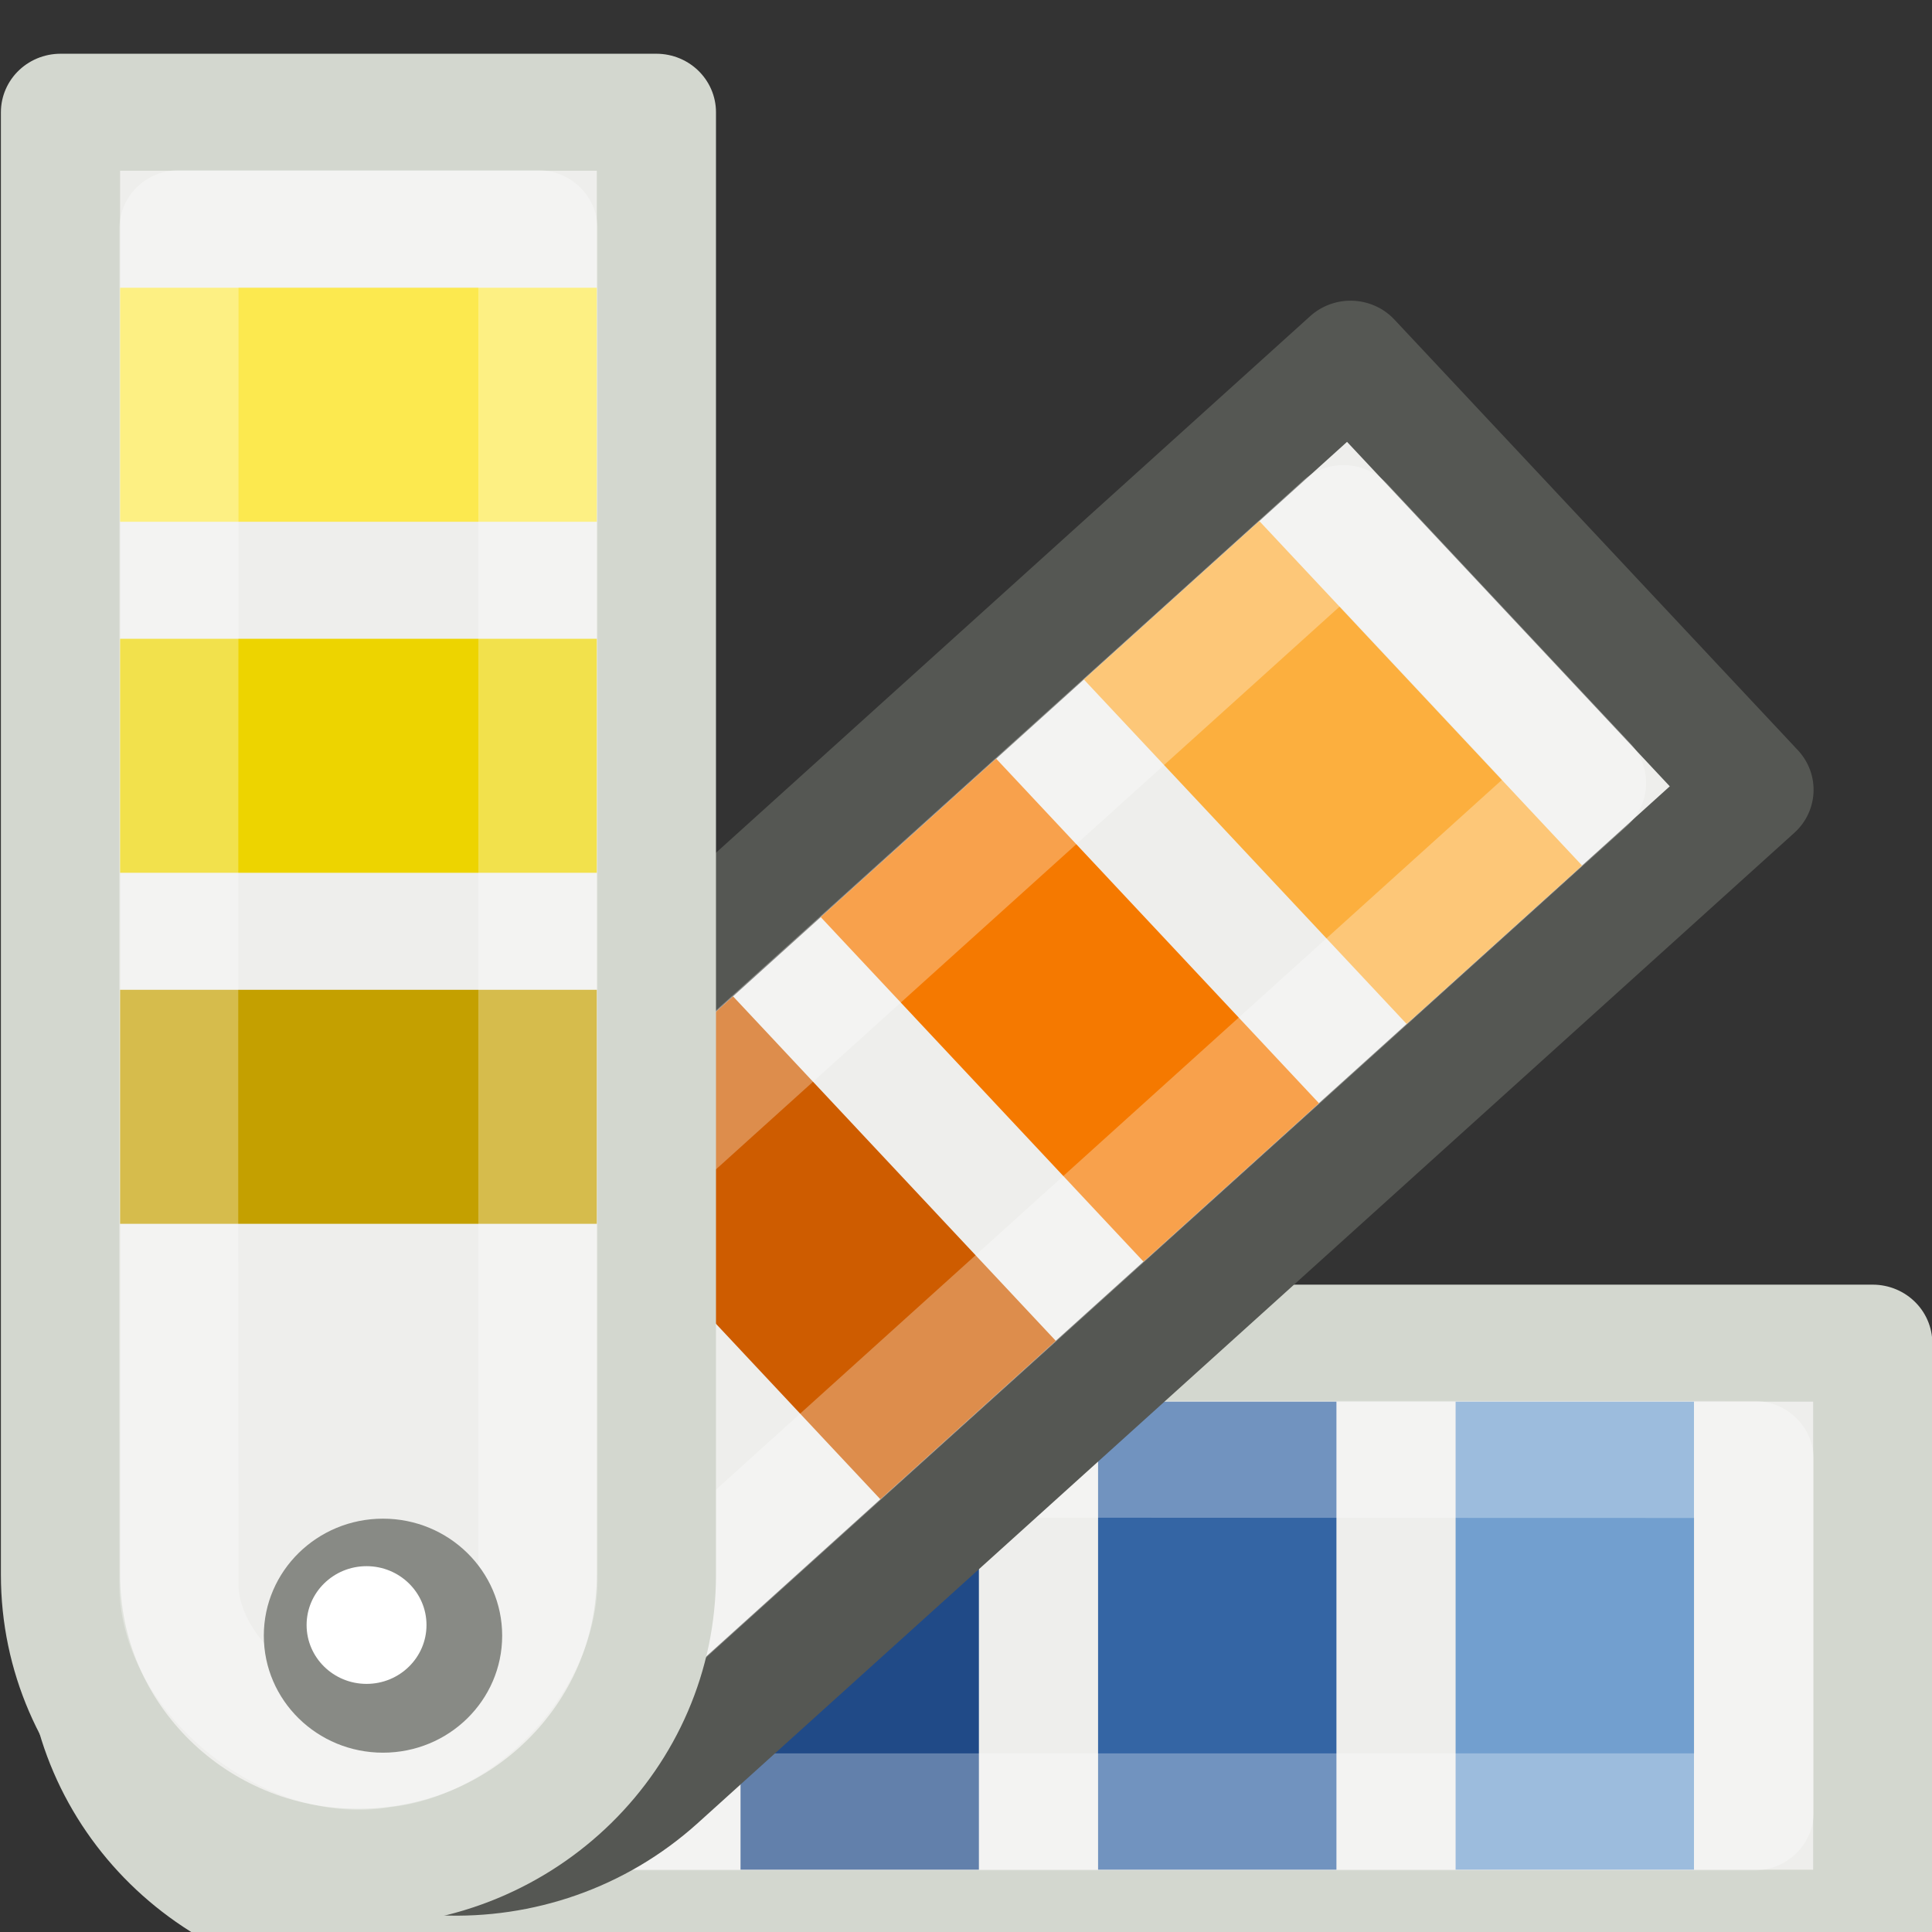 <?xml version="1.0" encoding="UTF-8" standalone="no"?>
<svg
   xmlns:osb="http://www.openswatchbook.org/uri/2009/osb"
   xmlns:dc="http://purl.org/dc/elements/1.1/"
   xmlns:cc="http://creativecommons.org/ns#"
   xmlns:rdf="http://www.w3.org/1999/02/22-rdf-syntax-ns#"
   xmlns:svg="http://www.w3.org/2000/svg"
   xmlns="http://www.w3.org/2000/svg"
   xmlns:xlink="http://www.w3.org/1999/xlink"
   xmlns:sodipodi="http://sodipodi.sourceforge.net/DTD/sodipodi-0.dtd"
   xmlns:inkscape="http://www.inkscape.org/namespaces/inkscape"
   version="1.1"
   width="16"
   height="16"
   id="svg2"
   viewBox="0 0 16 16"
   inkscape:version="0.91 r13725"
   sodipodi:docname="gimp-prefs-theme.svg">
  <rect x="0" y="0" width="16" height="16" fill="#333333" stroke="none"/>
  <sodipodi:namedview
     pagecolor="#ffffff"
     bordercolor="#666666"
     borderopacity="1"
     objecttolerance="10"
     gridtolerance="10"
     guidetolerance="10"
     inkscape:pageopacity="0"
     inkscape:pageshadow="2"
     inkscape:window-width="501"
     inkscape:window-height="405"
     id="namedview1713"
     showgrid="false"
     inkscape:zoom="14.286319"
     inkscape:cx="-833.55634"
     inkscape:cy="714.23532"
     inkscape:window-x="0"
     inkscape:window-y="27"
     inkscape:window-maximized="0"
     inkscape:current-layer="svg2" />
  <defs
     id="defs7386">
    <linearGradient
       gradientTransform="matrix(0,-735328.32,170712.69,0,2464326300,577972450)"
       osb:paint="solid"
       id="linearGradient19282">
      <stop
         stop-color="#b4b4b4"
         id="stop19284" />
    </linearGradient>
    <linearGradient
       osb:paint="gradient"
       x1="231.55"
       x2="320.7"
       gradientUnits="userSpaceOnUse"
       id="linearGradient6057"
       gradientTransform="matrix(0.015,0,0,0.015,2.969,1037.326)">
      <stop
         stop-color="#a11f7c"
         id="stop6053" />
      <stop
         stop-opacity="0.984"
         stop-color="#541f31"
         offset="1"
         id="stop6055" />
    </linearGradient>
    <linearGradient
       y2="234.176"
       x2="0"
       y1="230.526"
       gradientUnits="userSpaceOnUse"
       id="linearGradient4344"
       xlink:href="#linearGradient5166"
       gradientTransform="translate(490.961,934.052)" />
    <linearGradient
       id="linearGradient5166">
      <stop
         stop-color="#d3d7cf"
         id="stop5168" />
      <stop
         stop-color="#555753"
         id="stop5170"
         offset="1" />
    </linearGradient>
    <linearGradient
       gradientTransform="translate(523.904,636.031)"
       y2="235.075"
       x2="313.304"
       y1="231.365"
       x1="318.231"
       gradientUnits="userSpaceOnUse"
       id="linearGradient4352"
       xlink:href="#linearGradient5166" />
    <linearGradient
       gradientTransform="translate(-120.792,812.946)"
       y2="234.264"
       x2="305.205"
       y1="229"
       x1="315.767"
       gradientUnits="userSpaceOnUse"
       id="linearGradient4348"
       xlink:href="#linearGradient5166" />
    <linearGradient
       osb:paint="solid"
       id="linearGradient5487">
      <stop
         id="stop5485"
         offset="0"
         style="stop-color:#888a85;stop-opacity:1;" />
    </linearGradient>
  </defs>
  <g
     style="display:inline"
     transform="translate(-435.444,39.084)"
     id="preferences">
    <g
       transform="matrix(0.987,0,0,0.969,464.263,-1038.395)"
       id="gimp-prefs-theme">
      <path
         style="color:#000000;fill:#eeeeec;stroke:url(#linearGradient4344);stroke-linecap:round;stroke-linejoin:round"
         d="m -25.985,1047.76 12.5,0 0,-5 -12.5,0 c -1.381,0 -2.5,1.119 -2.5,2.5 0,1.381 1.119,2.5 2.5,2.5 z"
         id="rect2980"
         inkscape:connector-curvature="0" />
      <rect
         style="color:#000000;fill:#729fcf"
         id="rect3945"
         width="2"
         height="4"
         x="-16.985"
         y="1043.26" />
      <rect
         style="color:#000000;fill:#3465a4"
         id="rect3945-1"
         width="2"
         height="4"
         x="-19.985"
         y="1043.26" />
      <rect
         style="color:#000000;fill:#204a87"
         id="rect3945-1-3"
         width="2"
         height="4"
         x="-22.985"
         y="1043.26" />
      <path
         style="color:#000000;opacity:0.3;fill:none;stroke:#ffffff;stroke-linecap:round;stroke-linejoin:round"
         transform="translate(-331.985,813.26)"
         id="path4036"
         d="m 305.896,230.494 c -0.775,0.017 -1.528,0.938 -1.387,1.699 a 0.994,0.994 0 0 1 0.006,0.047 c 0.09,0.663 0.801,1.278 1.465,1.266 a 0.994,0.994 0 0 1 0.019,0 l 11.506,0 0,-3.012 c -3.872,4e-4 -7.74,-0.006 -11.609,0 z"
         inkscape:connector-curvature="0" />
      <g
         style="enable-background:new"
         id="g4217-0"
         transform="matrix(0.736,-0.677,0.677,0.736,-400.884,1088.423)">
        <path
           style="color:#000000;fill:#eeeeec;stroke:url(#linearGradient4352);stroke-linecap:round;stroke-linejoin:round"
           id="use4172-4"
           d="m 306,224.5 12.5,0 0,-5 -12.5,0 c -1.381,0 -2.5,1.119 -2.5,2.5 0,1.381 1.119,2.5 2.5,2.5 z"
           inkscape:connector-curvature="0" />
        <rect
           style="color:#000000;fill:#ce5c00"
           id="rect3945-1-3-4-7"
           width="2"
           height="4"
           x="309"
           y="220" />
        <rect
           style="color:#000000;fill:#f57900"
           id="rect3945-1-7-5"
           width="2"
           height="4"
           x="312"
           y="220" />
        <rect
           style="color:#000000;fill:#fcaf3e"
           id="rect3945-9-1"
           width="2"
           height="4"
           x="315"
           y="220" />
        <use
           y="0"
           x="0"
           xlink:href="#path4036"
           id="use4174-7"
           transform="translate(331.985,-823.26)"
           width="400"
           height="300" />
      </g>
      <g
         style="enable-background:new"
         id="g4217-0-4"
         transform="matrix(0,-1,1,0,-248.191,1350.74)">
        <path
           style="color:#000000;fill:#eeeeec;stroke:url(#linearGradient4348);stroke-linecap:round;stroke-linejoin:round"
           id="use4172-4-7"
           d="m 306,224.5 12.5,0 0,-5 -12.5,0 c -1.381,0 -2.5,1.119 -2.5,2.5 0,1.381 1.119,2.5 2.5,2.5 z"
           inkscape:connector-curvature="0" />
        <rect
           style="color:#000000;fill:#c4a000"
           id="rect3945-1-3-4-7-0"
           width="2"
           height="4"
           x="309"
           y="220" />
        <rect
           style="color:#000000;fill:#edd400"
           id="rect3945-1-7-5-9"
           width="2"
           height="4"
           x="312"
           y="220" />
        <rect
           style="color:#000000;fill:#fce94f"
           id="rect3945-9-1-2"
           width="2"
           height="4"
           x="315"
           y="220" />
        <use
           y="0"
           x="0"
           xlink:href="#path4036"
           id="use4174-7-9"
           transform="translate(331.985,-823.26)"
           width="400"
           height="300" />
      </g>
      <g
         style="enable-background:new"
         transform="translate(-331.985,813.26)"
         id="g5298">
        <circle
           style="color:#000000;fill:#888a85"
           r="1"
           cy="232"
           cx="306"
           id="path4532" />
        <circle
           style="color:#000000;fill:#ffffff"
           r="1"
           cy="232"
           cx="306"
           transform="matrix(0.503,0,0,0.503,151.944,115.213)"
           id="path4532-3" />
      </g>
    </g>
  </g>
</svg>
